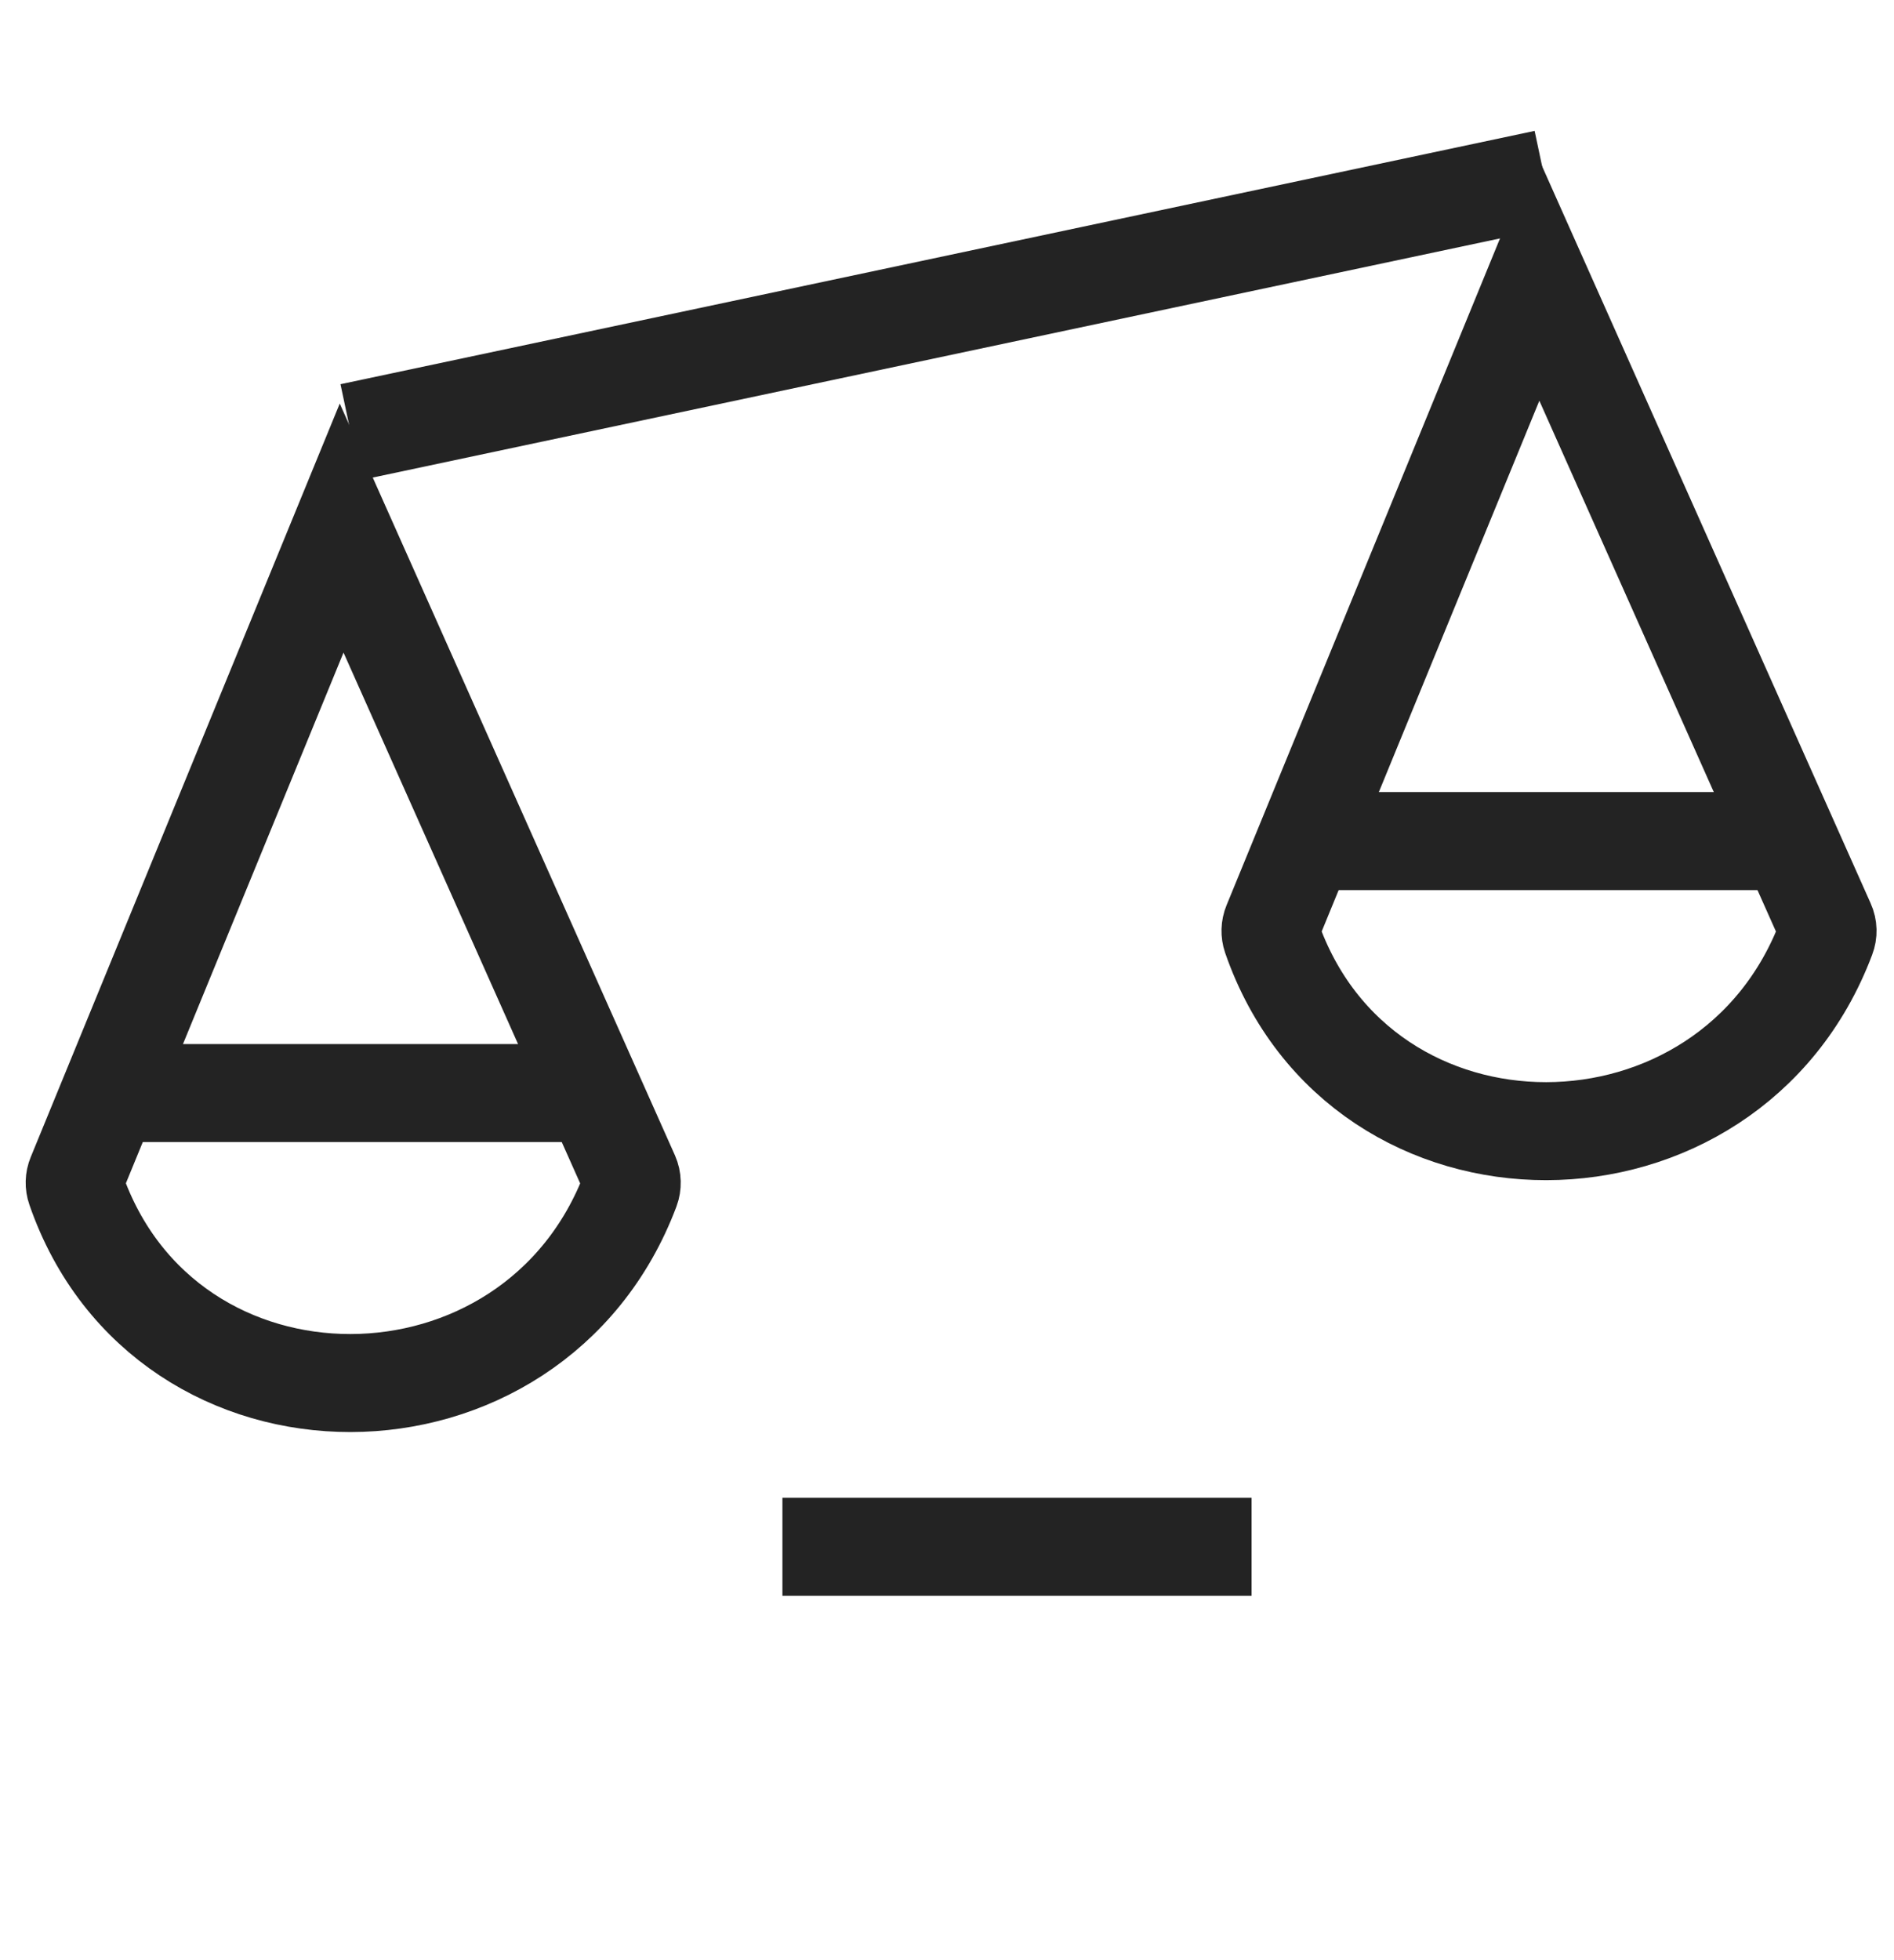 <svg width="29" height="30" viewBox="0 0 29 30" fill="none" xmlns="http://www.w3.org/2000/svg">
<path d="M19.474 14.14L23.541 4.227L27.958 14.132C27.989 14.2 27.991 14.278 27.964 14.348C26.482 18.288 20.845 18.316 19.468 14.339C19.446 14.274 19.448 14.203 19.474 14.14Z" stroke="#232323" stroke-width="1.5"/>
<path d="M20.202 12.873H27.377" stroke="#232323" stroke-width="1.5" stroke-linecap="round"/>
<path d="M1.164 17.995L5.231 8.082L9.649 17.987C9.679 18.055 9.681 18.133 9.655 18.203C8.173 22.143 2.536 22.171 1.159 18.194C1.136 18.129 1.138 18.058 1.164 17.995Z" stroke="#232323" stroke-width="1.5"/>
<path d="M1.893 16.729H9.067" stroke="#232323" stroke-width="1.5" stroke-linecap="round"/>
<path d="M5.369 6.614L23.653 2.737" stroke="#232323" stroke-width="1.5"/>
<path d="M11.98 23.674H19.163" stroke="#232323" stroke-width="1.5"/>
</svg>
